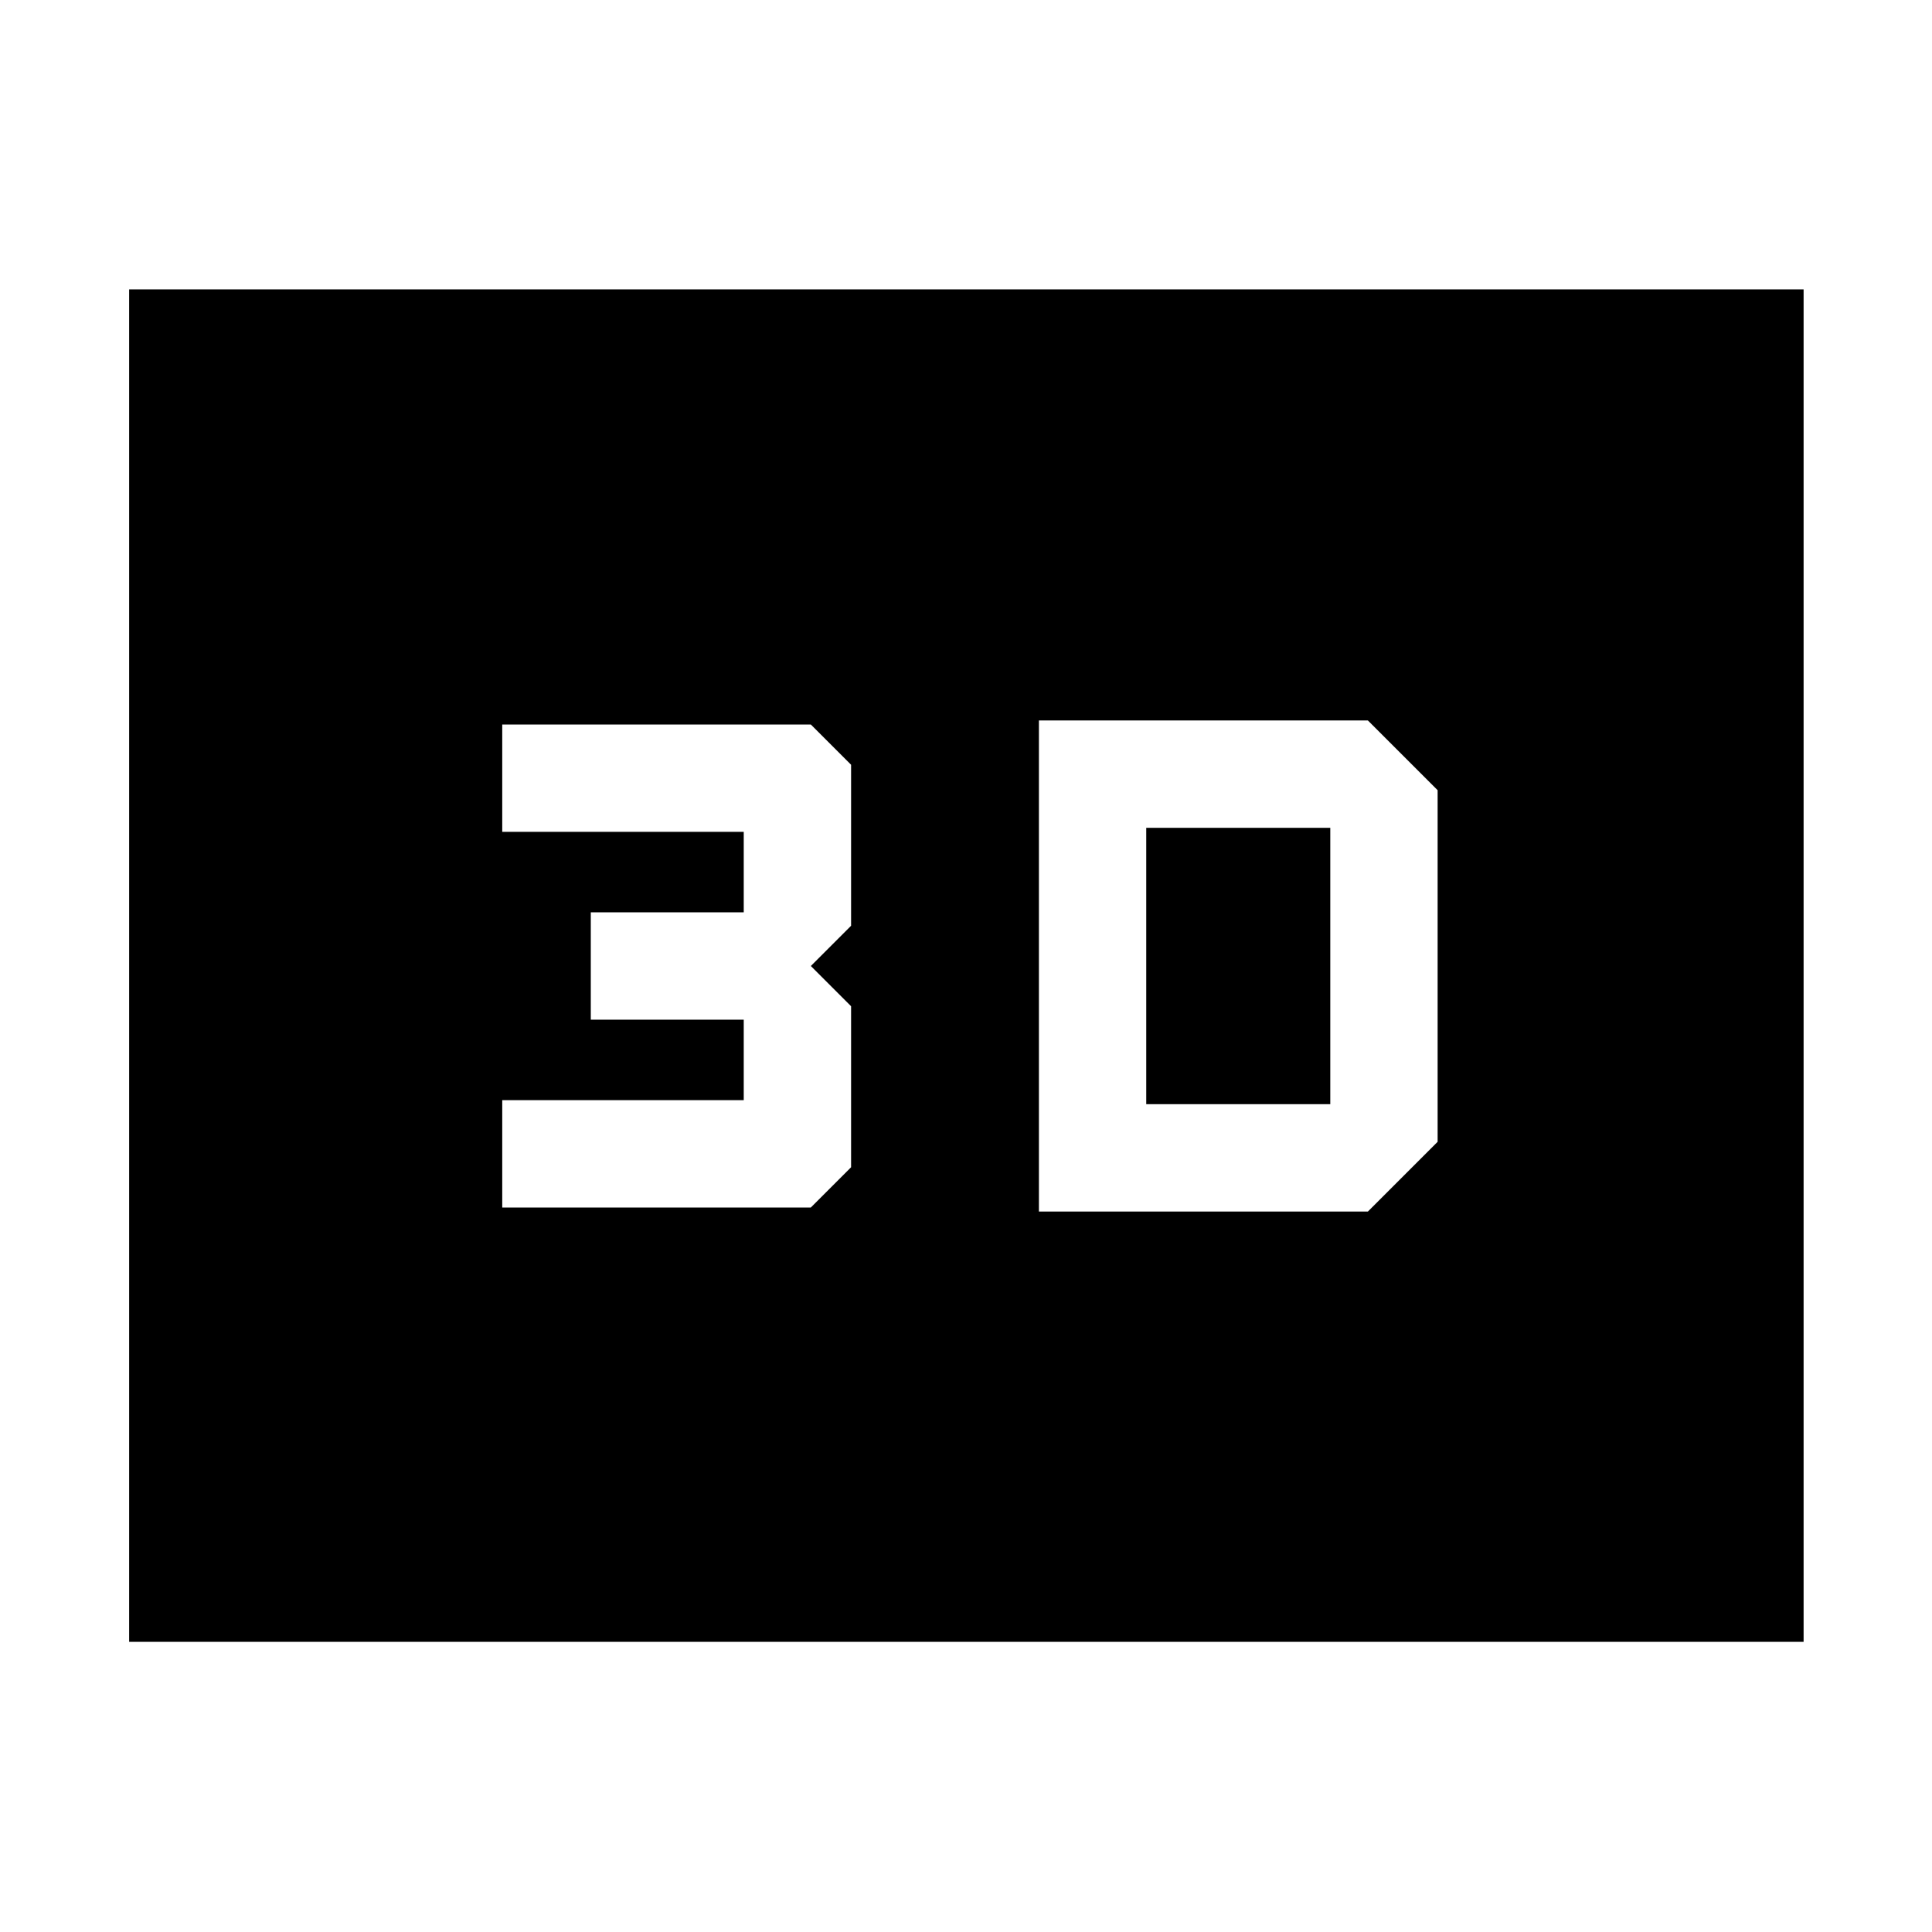 <svg xmlns="http://www.w3.org/2000/svg" height="40" viewBox="0 -960 960 960" width="40"><path d="M516.23-602v244H679.7l34.65-34.65v-174.7L679.7-602H516.23Zm53.33 190.67v-137.34h91.45v137.34h-91.45Zm-320 51.33H402.9l20-20v-80l-20-20 20-20v-80l-20-20H249.56v53.33h120v40h-76v53.34h76v40h-120V-360ZM64.17-144.17V-816.2H896.2v672.03H64.17Zm88.15-88.15h655.36v-495.36H152.32v495.36Zm0 0v-495.36h655.36v495.36H152.32Z"/></svg>